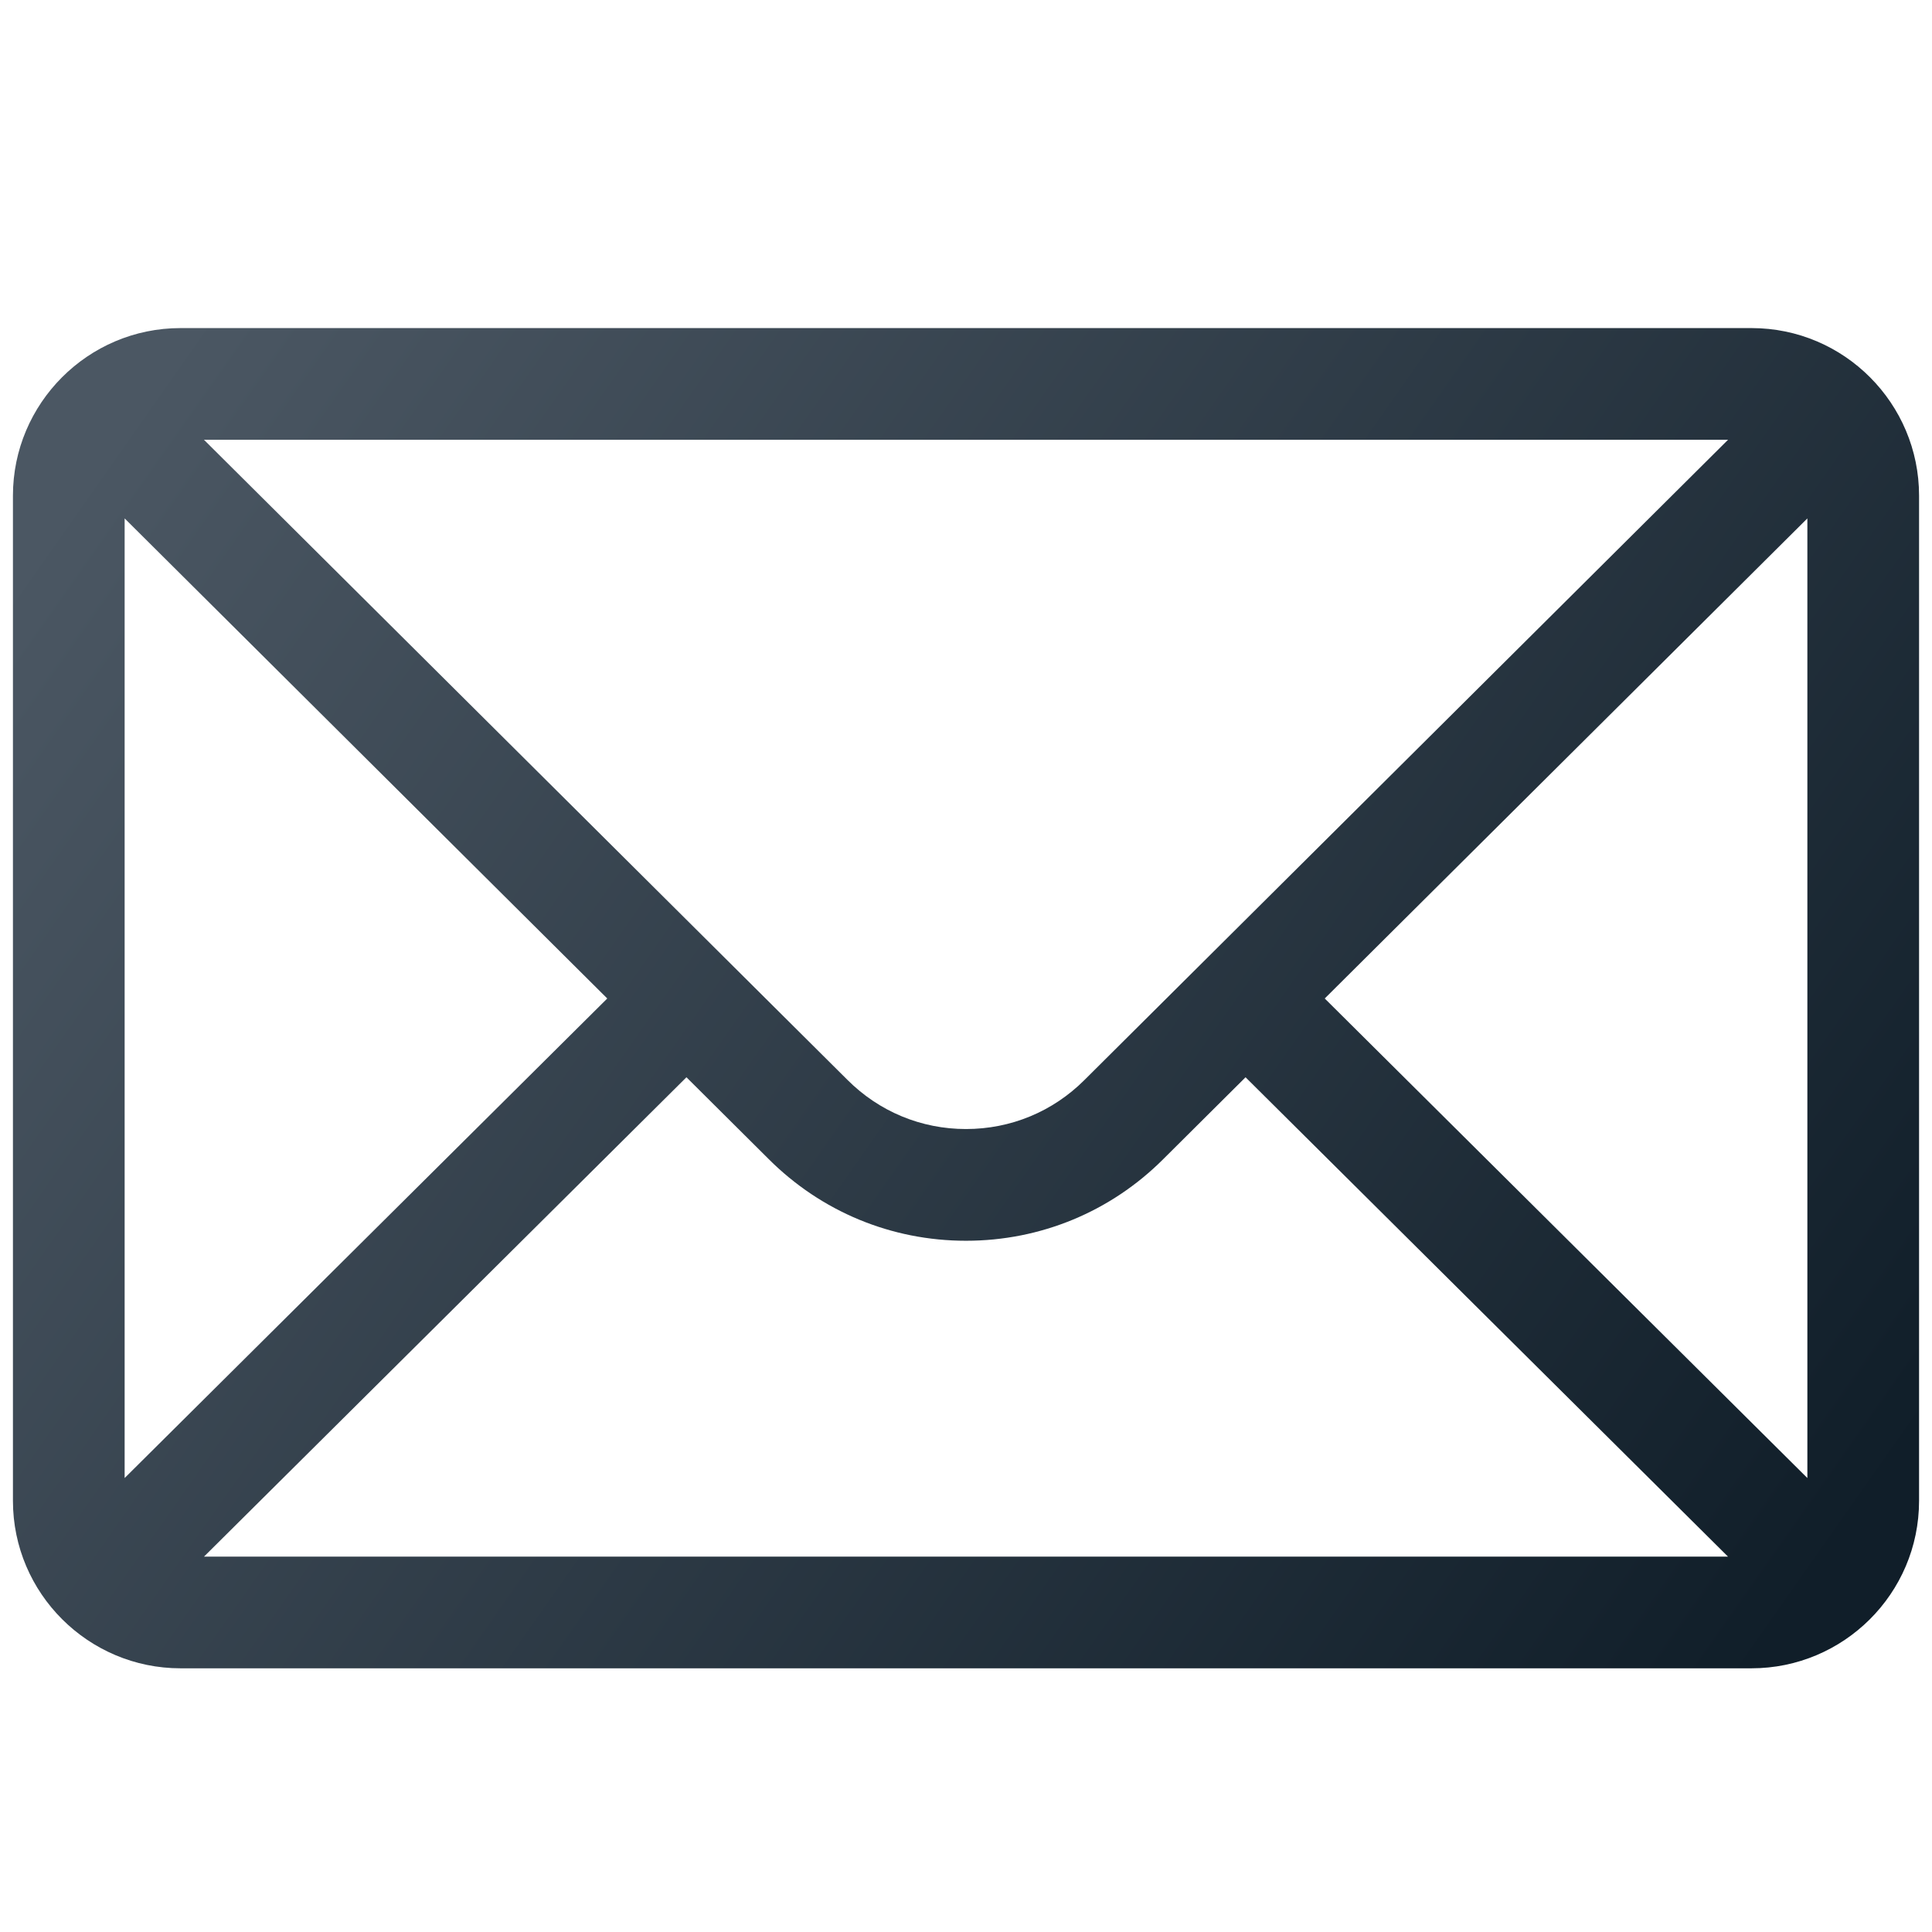 <?xml version="1.0" encoding="utf-8"?>
<!-- Generator: Adobe Illustrator 16.0.0, SVG Export Plug-In . SVG Version: 6.00 Build 0)  -->
<!DOCTYPE svg PUBLIC "-//W3C//DTD SVG 1.1//EN" "http://www.w3.org/Graphics/SVG/1.1/DTD/svg11.dtd">
<svg version="1.1" id="Layer_1" xmlns="http://www.w3.org/2000/svg" xmlns:xlink="http://www.w3.org/1999/xlink" x="0px" y="0px"
	 width="384px" height="384px" viewBox="0 0 384 384" enable-background="new 0 0 384 384" xml:space="preserve">
<linearGradient id="SVGID_1_" gradientUnits="userSpaceOnUse" x1="25.543" y1="81.46" x2="360.12" y2="316.491">
	<stop  offset="0" style="stop-color:#4B5763"/>
	<stop  offset="1" style="stop-color:#101E29"/>
</linearGradient>
<path fill-rule="evenodd" clip-rule="evenodd" fill="url(#SVGID_1_)" d="M348.131,65.209H35.873
	c-18.399,0-33.301,14.994-33.301,33.298v199.786c0,18.414,15.012,33.295,33.301,33.295h312.258
	c18.245,0,33.298-14.813,33.298-33.295V98.507C381.429,80.233,366.589,65.209,348.131,65.209L348.131,65.209z M343.467,87.404
	c-6.801,6.768-123.88,123.229-127.922,127.252c-6.288,6.288-14.653,9.749-23.546,9.749c-8.896,0-17.252-3.461-23.566-9.772
	C165.718,211.928,49.934,96.75,40.534,87.404H343.467L343.467,87.404z M24.772,293.771V103.038l95.926,95.419L24.772,293.771
	L24.772,293.771z M40.546,309.391l95.89-95.276l16.318,16.235c10.487,10.484,24.423,16.26,39.245,16.26
	c14.825,0,28.761-5.775,39.221-16.236l16.343-16.259l95.89,95.276H40.546L40.546,309.391z M359.229,293.771l-95.926-95.314
	l95.926-95.419V293.771z"/>
</svg>

